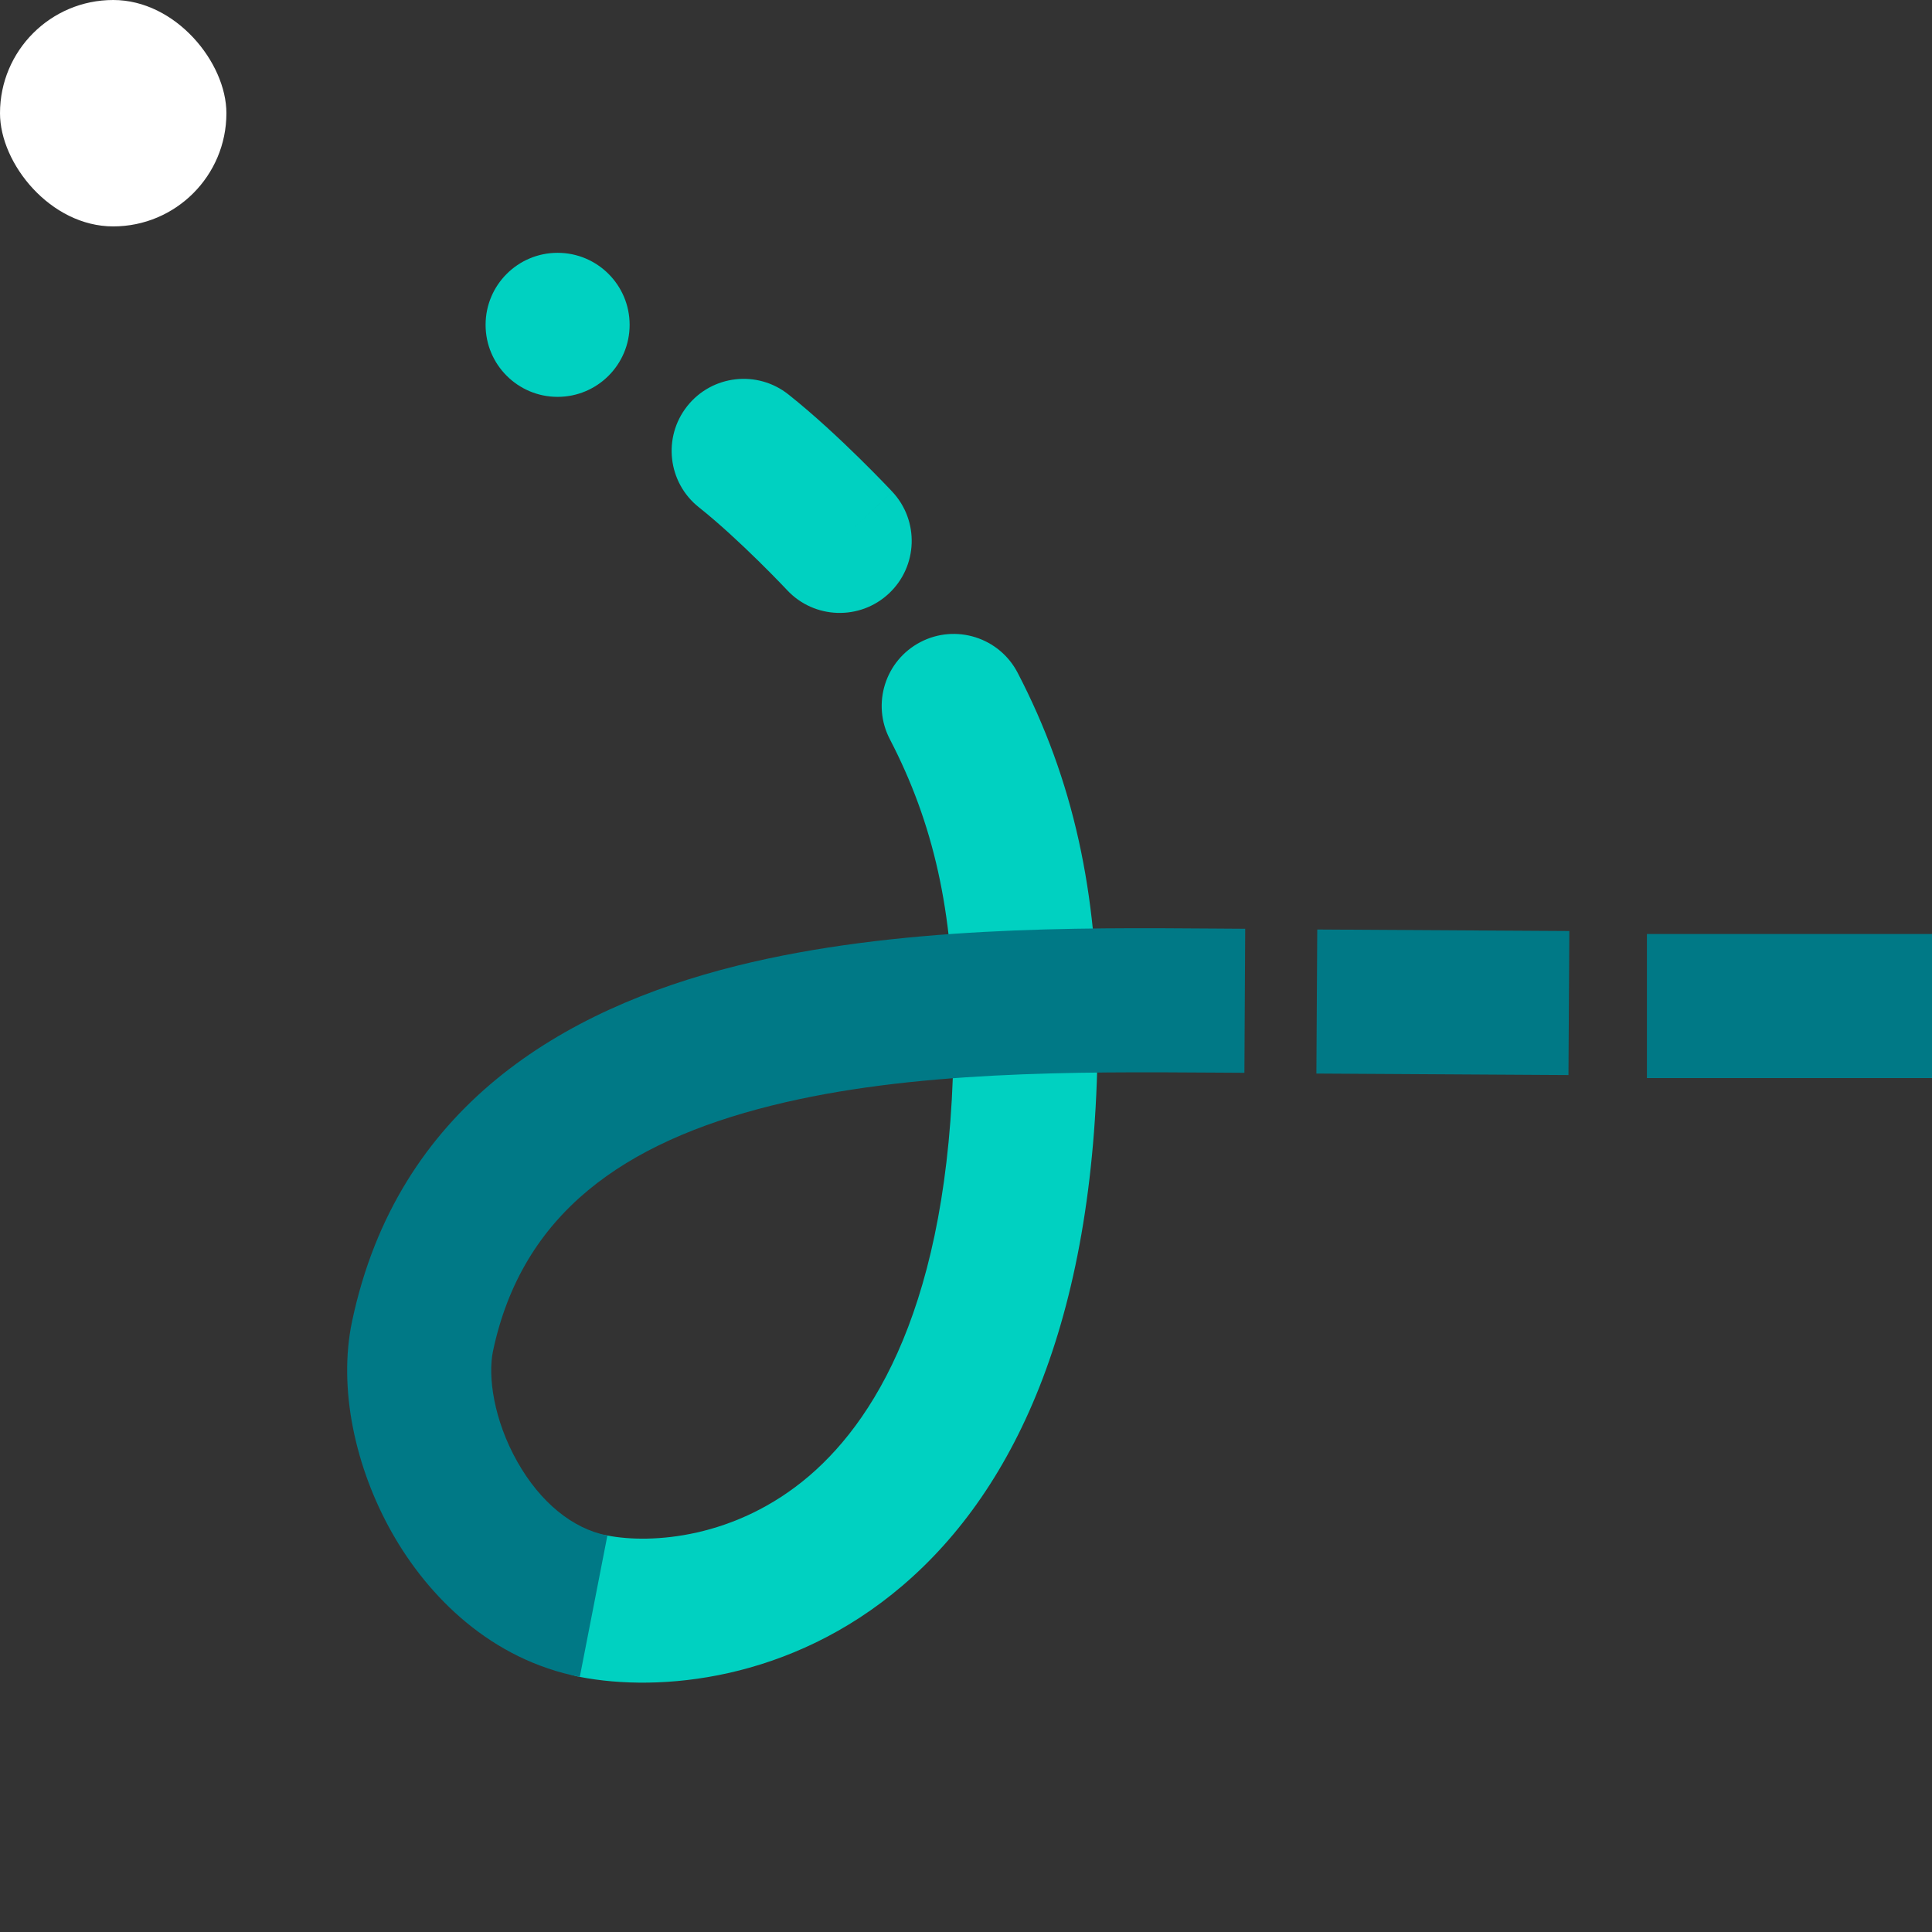 <svg width="60" height="60" viewBox="0 0 512 512" fill="none" xmlns="http://www.w3.org/2000/svg">
    <rect x="0" y="0" width="512" height="512" fill="#333333" stroke="none"/>
    <rect width="60" height="60" rx="120" fill="white"/>
    <path fill-rule="evenodd" clip-rule="evenodd" d="M182.127 107.623C188.68 99.366 200.685 97.984 208.942 104.537C215.795 109.975 222.711 116.481 227.736 121.419C230.291 123.929 232.446 126.122 233.969 127.696C234.732 128.484 235.341 129.12 235.765 129.567C235.978 129.79 236.145 129.967 236.262 130.091L236.402 130.239L236.461 130.303L236.463 130.305C236.464 130.306 236.464 130.307 222.89 143.005L236.464 130.307C243.665 138.005 243.263 150.083 235.565 157.284C227.868 164.483 215.792 164.082 208.591 156.387C208.591 156.387 208.591 156.387 208.591 156.387C208.59 156.387 208.59 156.386 208.589 156.386C208.589 156.385 208.588 156.384 208.588 156.384L208.574 156.369L208.485 156.275C208.402 156.187 208.271 156.048 208.097 155.864C207.747 155.496 207.221 154.946 206.548 154.251C205.199 152.858 203.27 150.894 200.981 148.646C196.32 144.066 190.512 138.643 185.213 134.438C176.956 127.885 175.575 115.88 182.127 107.623ZM243.943 170.149C253.296 165.288 264.819 168.929 269.681 178.282C284.526 206.841 290.91 236.597 290.91 272.972C290.91 348.452 269.346 394.432 239.19 420.193C209.487 445.567 174.667 448.495 153.653 444.395C143.307 442.376 136.557 432.352 138.576 422.007C140.594 411.661 150.618 404.91 160.964 406.929C172.556 409.191 194.993 407.744 214.396 391.169C233.347 374.98 252.738 341.434 252.738 272.972C252.738 241.562 247.337 218.062 235.811 195.887C230.949 186.534 234.59 175.011 243.943 170.149Z" fill="#00D1C1"/>
    <path fill-rule="evenodd" clip-rule="evenodd" d="M204.484 292.985C165.482 302.702 138.383 321.484 130.655 358.036C129.236 364.748 130.859 376.317 137.087 387.356C143.174 398.146 151.756 405.132 160.964 406.929L153.653 444.394C130.256 439.829 113.568 423.355 103.84 406.112C94.253 389.119 89.516 368.081 93.308 350.14C105.33 293.279 149.223 267.414 195.256 255.945C237.374 245.451 285.465 245.807 321.815 246.077C324.613 246.097 327.341 246.118 329.992 246.132L329.78 284.304C327.359 284.291 324.907 284.274 322.428 284.258C285.142 284.008 241.685 283.716 204.484 292.985ZM349.086 246.331L415.887 246.729L415.66 284.901L348.858 284.503L349.086 246.331ZM436.45 247.524H512V285.696H436.45V247.524Z" fill="#007986"/>
    <path d="M147.772 105.172C158.313 105.172 166.858 96.627 166.858 86.086C166.858 75.545 158.313 67 147.772 67C137.231 67 128.686 75.545 128.686 86.086C128.686 96.627 137.231 105.172 147.772 105.172Z" fill="#00D1C1"/>
</svg>
